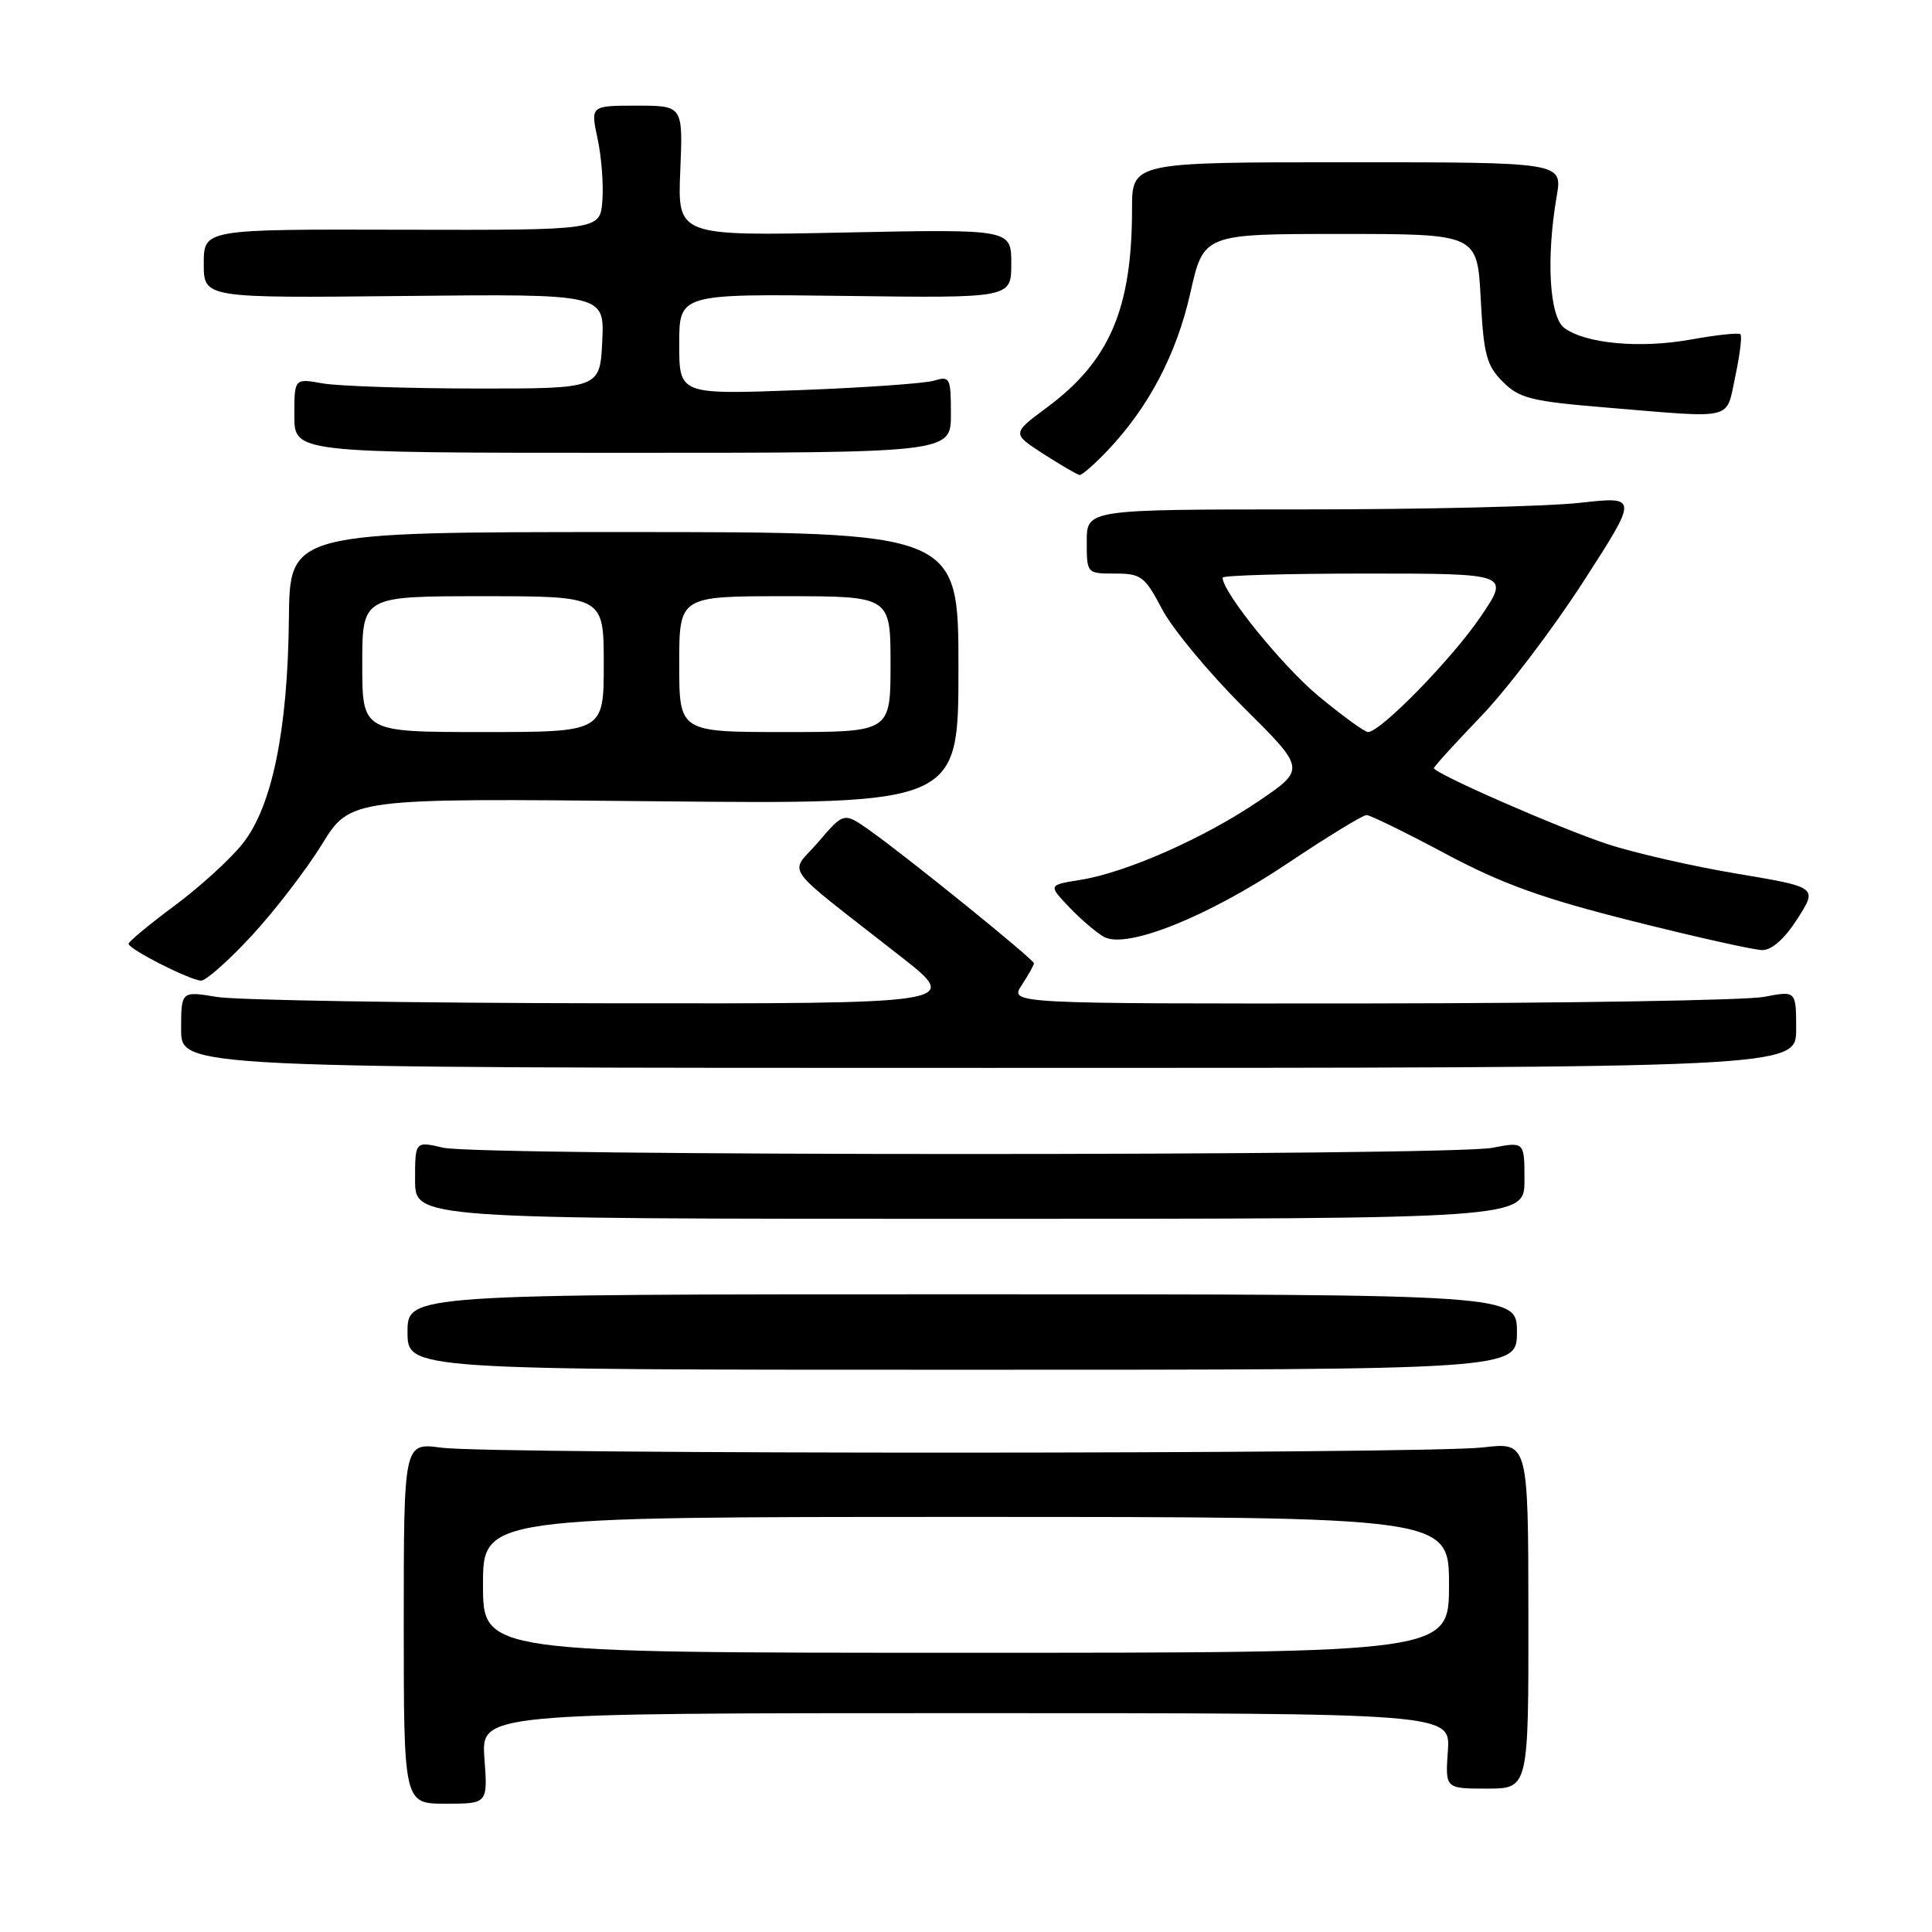 <?xml version="1.0" encoding="UTF-8" standalone="no"?>
<!DOCTYPE svg PUBLIC "-//W3C//DTD SVG 1.1//EN" "http://www.w3.org/Graphics/SVG/1.1/DTD/svg11.dtd" >
<svg xmlns="http://www.w3.org/2000/svg" xmlns:xlink="http://www.w3.org/1999/xlink" version="1.1" viewBox="0 0 256 256">
 <g >
 <path fill="currentColor"
d=" M 64.19 233.00 C 63.76 227.00 63.76 227.00 127.98 227.00 C 192.19 227.00 192.19 227.00 191.85 232.00 C 191.50 237.00 191.50 237.00 197.02 237.00 C 202.54 237.00 202.54 237.00 202.52 214.04 C 202.50 191.09 202.50 191.09 196.50 191.79 C 188.85 192.69 65.17 192.72 58.50 191.83 C 53.50 191.15 53.50 191.15 53.50 215.07 C 53.50 239.00 53.50 239.00 59.06 239.00 C 64.63 239.00 64.63 239.00 64.19 233.00 Z  M 201.00 176.50 C 201.00 171.50 201.00 171.50 127.50 171.50 C 54.00 171.50 54.00 171.50 54.00 176.50 C 54.00 181.50 54.00 181.50 127.50 181.50 C 201.00 181.50 201.00 181.50 201.00 176.50 Z  M 202.00 156.38 C 202.00 151.27 202.00 151.27 197.75 152.09 C 192.04 153.19 63.51 153.19 58.75 152.08 C 55.00 151.21 55.00 151.21 55.00 156.36 C 55.00 161.50 55.00 161.50 128.50 161.50 C 202.00 161.50 202.00 161.50 202.00 156.38 Z  M 238.00 136.38 C 238.00 131.27 238.00 131.27 233.75 132.09 C 231.41 132.54 207.96 132.93 181.63 132.96 C 133.77 133.00 133.77 133.00 135.38 130.54 C 136.27 129.18 137.00 127.88 137.00 127.64 C 137.00 127.14 120.23 113.56 115.28 110.06 C 111.82 107.61 111.82 107.61 108.44 111.56 C 104.59 116.05 103.12 114.02 119.36 126.75 C 127.33 133.00 127.33 133.00 80.41 132.94 C 54.61 132.91 31.36 132.53 28.75 132.10 C 24.00 131.32 24.00 131.32 24.00 136.41 C 24.00 141.50 24.00 141.50 131.00 141.50 C 238.00 141.50 238.00 141.50 238.00 136.38 Z  M 33.31 124.03 C 36.36 120.74 40.55 115.29 42.64 111.91 C 46.43 105.76 46.43 105.76 86.72 106.17 C 127.00 106.57 127.00 106.57 127.00 88.54 C 127.00 70.50 127.00 70.50 82.70 70.50 C 38.39 70.50 38.39 70.50 38.28 82.00 C 38.13 96.76 36.05 106.90 32.14 111.80 C 30.52 113.84 26.47 117.53 23.14 120.00 C 19.81 122.47 17.06 124.75 17.04 125.05 C 16.99 125.74 25.08 129.85 26.64 129.94 C 27.27 129.97 30.27 127.31 33.31 124.03 Z  M 238.17 121.74 C 240.84 117.56 240.84 117.56 230.17 115.77 C 224.30 114.79 216.57 113.02 213.00 111.85 C 206.63 109.75 190.00 102.47 190.00 101.78 C 190.00 101.58 192.81 98.49 196.25 94.91 C 199.69 91.33 205.78 83.30 209.80 77.07 C 217.10 65.76 217.10 65.76 209.30 66.63 C 205.01 67.11 188.56 67.50 172.75 67.50 C 144.00 67.50 144.00 67.50 144.00 71.75 C 144.00 75.99 144.00 76.00 147.75 76.00 C 151.21 76.00 151.70 76.37 154.00 80.75 C 155.38 83.36 160.22 89.19 164.76 93.71 C 173.02 101.91 173.02 101.91 166.78 106.15 C 159.54 111.06 149.23 115.62 143.14 116.59 C 138.89 117.27 138.89 117.27 141.69 120.22 C 143.24 121.84 145.31 123.61 146.30 124.15 C 149.30 125.78 160.03 121.48 170.58 114.42 C 175.86 110.89 180.58 108.00 181.07 108.00 C 181.55 108.00 186.25 110.30 191.51 113.11 C 199.03 117.12 204.31 119.03 216.28 122.04 C 224.65 124.15 232.40 125.88 233.50 125.89 C 234.77 125.91 236.48 124.39 238.17 121.74 Z  M 146.71 59.75 C 152.19 54.00 155.89 46.96 157.72 38.84 C 159.48 31.00 159.48 31.00 177.62 31.00 C 195.75 31.00 195.75 31.00 196.20 39.55 C 196.59 47.00 196.97 48.42 199.13 50.59 C 201.35 52.80 202.88 53.18 213.06 54.02 C 230.08 55.43 228.67 55.78 229.94 49.85 C 230.54 47.02 230.85 44.52 230.62 44.29 C 230.40 44.06 227.44 44.38 224.05 44.99 C 217.36 46.20 210.14 45.55 207.30 43.47 C 205.30 42.02 204.85 34.27 206.27 26.00 C 207.05 21.50 207.05 21.50 178.52 21.50 C 150.00 21.50 150.00 21.50 150.00 27.70 C 150.00 40.90 147.03 47.83 138.75 53.97 C 134.07 57.44 134.07 57.44 138.28 60.16 C 140.60 61.65 142.75 62.90 143.05 62.94 C 143.36 62.97 145.00 61.54 146.71 59.75 Z  M 126.00 54.88 C 126.00 50.04 125.88 49.80 123.75 50.44 C 122.51 50.81 114.41 51.38 105.75 51.70 C 90.00 52.28 90.00 52.28 90.00 45.60 C 90.00 38.93 90.00 38.93 112.00 39.21 C 134.00 39.50 134.00 39.50 134.00 34.93 C 134.00 30.36 134.00 30.36 111.89 30.81 C 89.78 31.27 89.78 31.27 90.14 22.63 C 90.50 14.00 90.50 14.00 84.37 14.00 C 78.24 14.00 78.24 14.00 79.19 18.42 C 79.71 20.86 79.99 24.57 79.81 26.67 C 79.50 30.50 79.50 30.50 53.25 30.44 C 27.00 30.37 27.00 30.37 27.00 34.94 C 27.00 39.50 27.00 39.50 53.55 39.22 C 80.10 38.94 80.10 38.94 79.80 45.22 C 79.50 51.50 79.50 51.50 63.00 51.48 C 53.92 51.47 44.81 51.16 42.75 50.80 C 39.00 50.13 39.00 50.13 39.00 55.06 C 39.00 60.00 39.00 60.00 82.50 60.00 C 126.00 60.00 126.00 60.00 126.00 54.88 Z  M 64.00 210.00 C 64.00 201.00 64.00 201.00 128.00 201.00 C 192.00 201.00 192.00 201.00 192.00 210.00 C 192.00 219.00 192.00 219.00 128.00 219.00 C 64.00 219.00 64.00 219.00 64.00 210.00 Z  M 48.00 88.00 C 48.00 79.00 48.00 79.00 64.00 79.00 C 80.00 79.00 80.00 79.00 80.00 88.00 C 80.00 97.00 80.00 97.00 64.00 97.00 C 48.00 97.00 48.00 97.00 48.00 88.00 Z  M 90.00 88.00 C 90.00 79.00 90.00 79.00 104.00 79.00 C 118.00 79.00 118.00 79.00 118.00 88.00 C 118.00 97.00 118.00 97.00 104.00 97.00 C 90.00 97.00 90.00 97.00 90.00 88.00 Z  M 174.73 92.25 C 169.94 88.29 162.00 78.48 162.00 76.54 C 162.00 76.24 170.57 76.00 181.04 76.00 C 200.07 76.00 200.07 76.00 196.17 81.75 C 192.38 87.32 182.93 97.00 181.27 97.00 C 180.83 97.00 177.88 94.86 174.73 92.25 Z "/>
</g>
</svg>